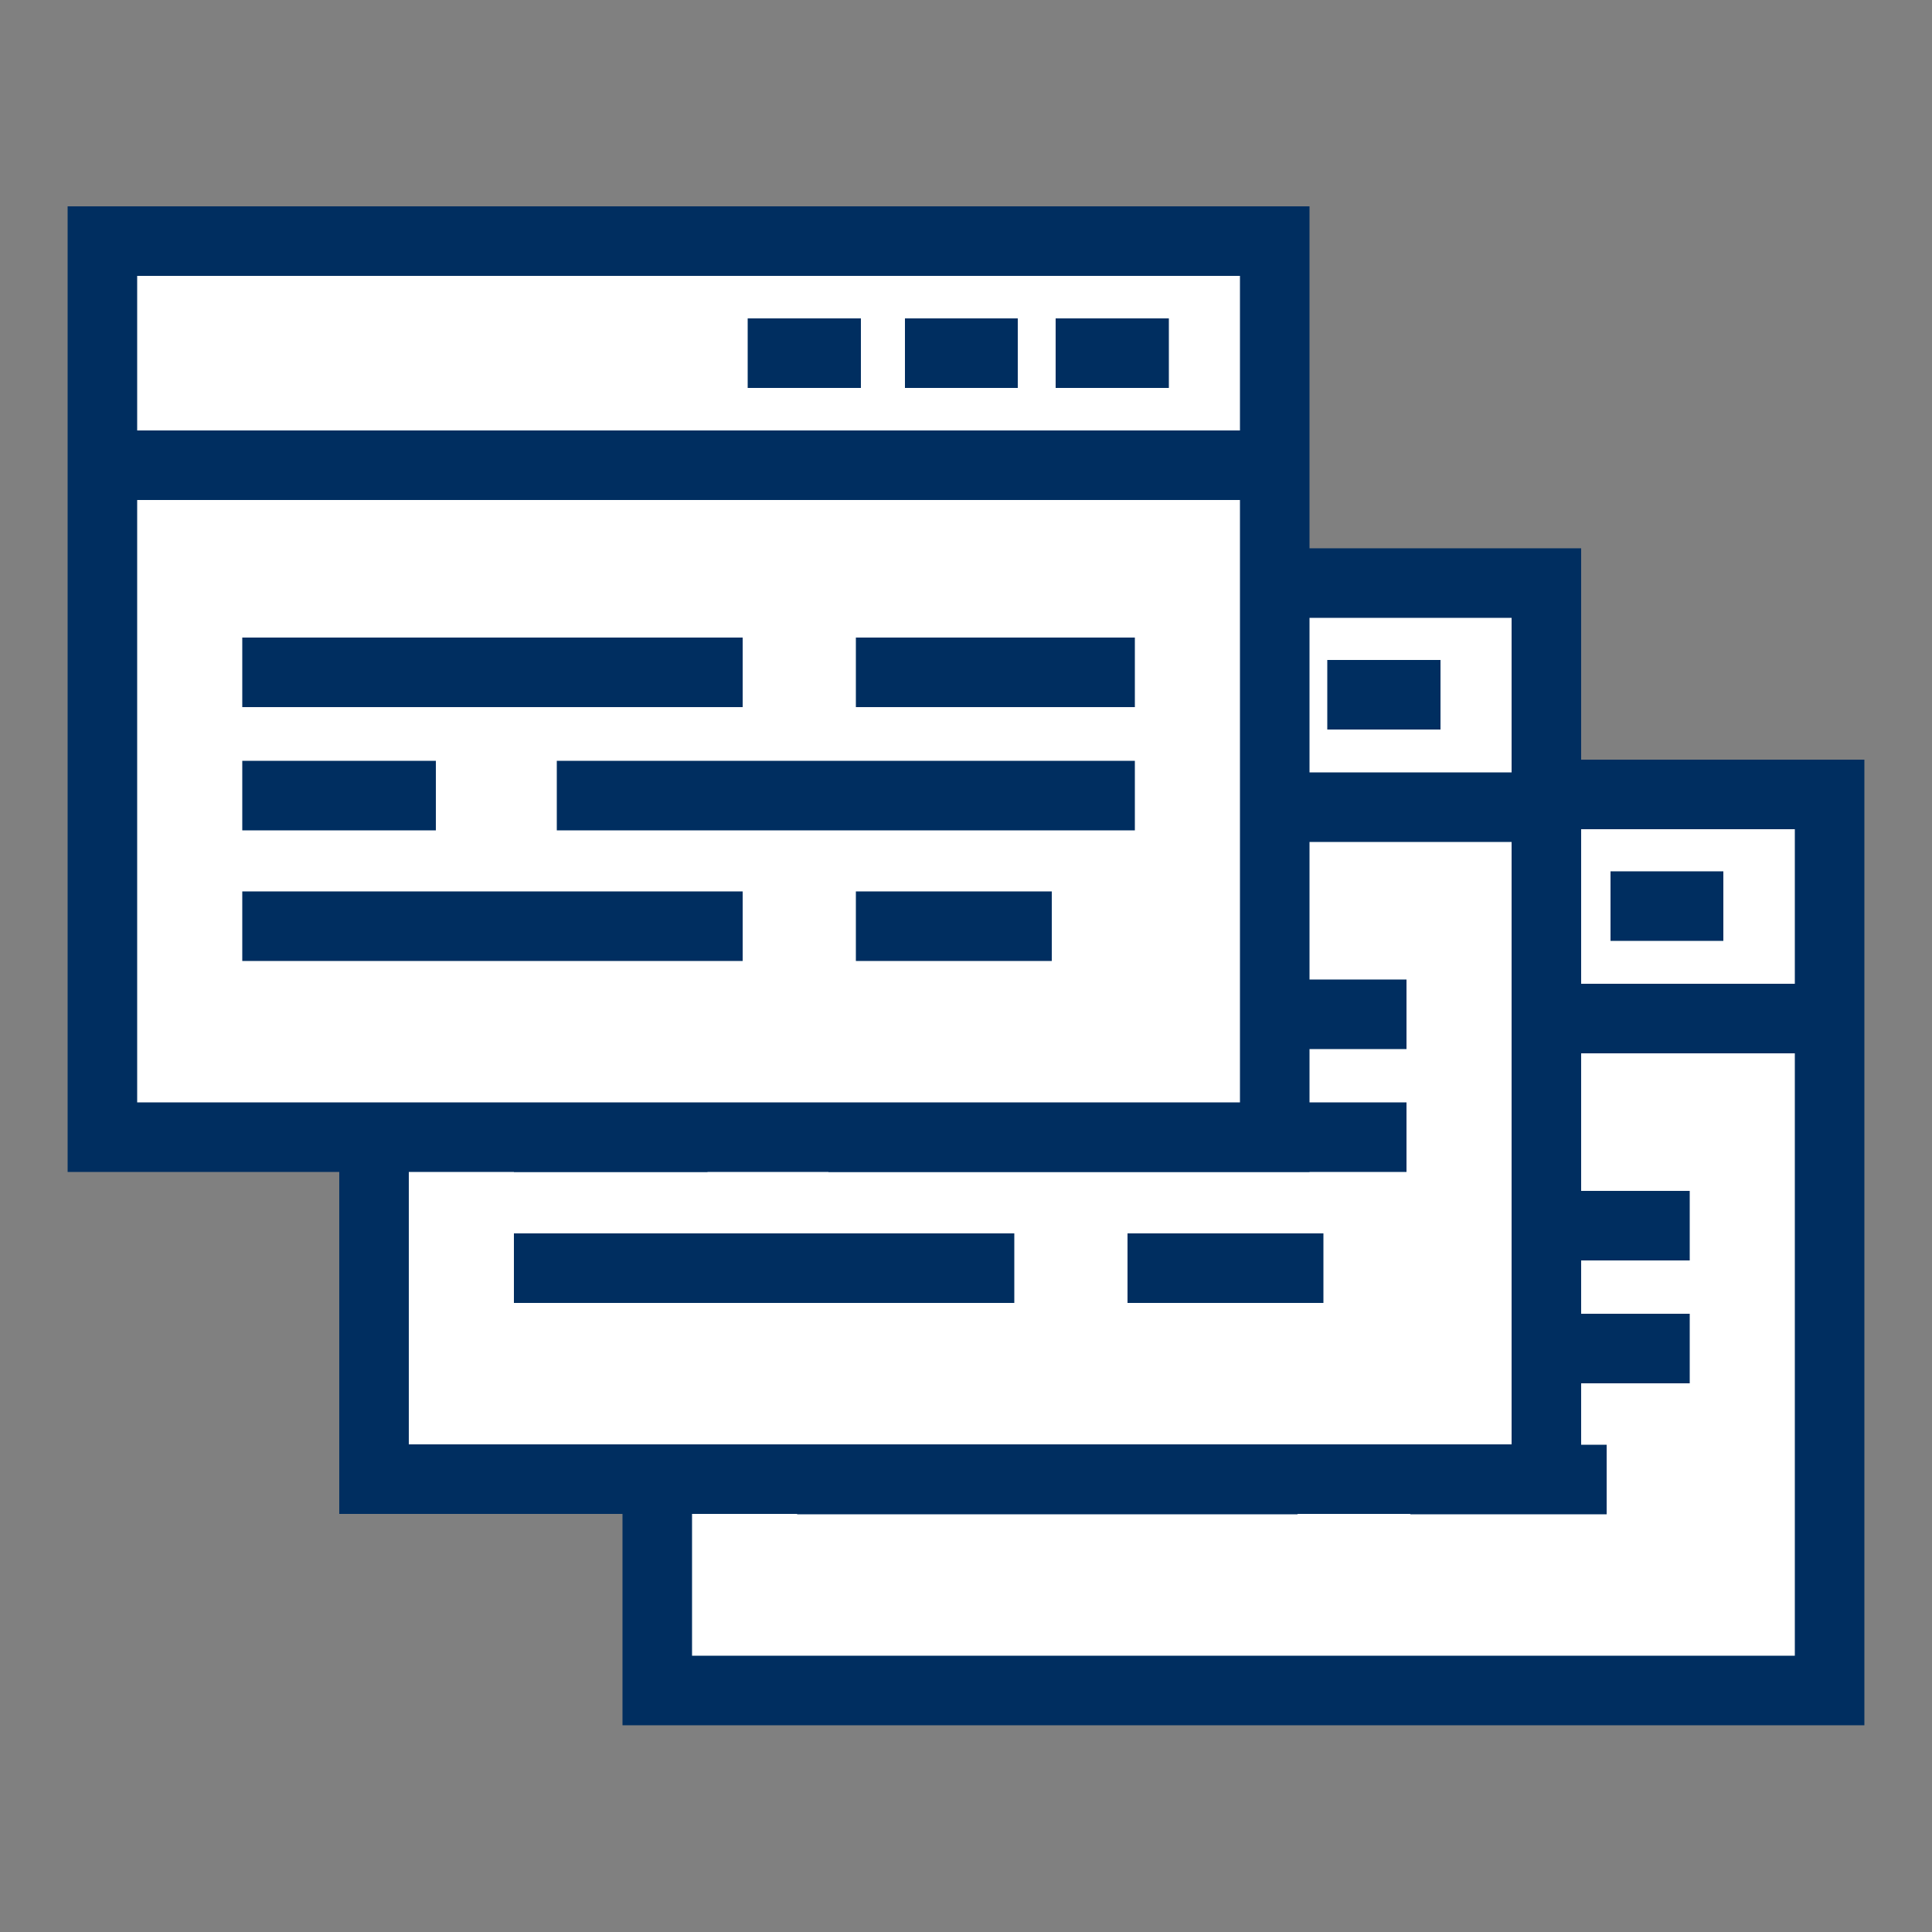 <?xml version="1.0" encoding="utf-8"?>
<!-- Generator: Adobe Illustrator 24.2.0, SVG Export Plug-In . SVG Version: 6.00 Build 0)  -->
<svg version="1.1" id="Layer_1" xmlns="http://www.w3.org/2000/svg" xmlns:xlink="http://www.w3.org/1999/xlink" x="0px" y="0px"
	 viewBox="0 0 500 500" style="enable-background:new 0 0 500 500;" xml:space="preserve">
<rect x="0" y="0" width="500" height="500" fill="#808080" stroke="none"/>
<style type="text/css">
	.st0{fill:#FFFFFF;stroke:#002E60;stroke-width:18;stroke-miterlimit:10;}
	.st1{fill:none;stroke:#002E60;stroke-width:18;stroke-miterlimit:10;}
</style>
<g>
	<g>
		<rect x="170.1" y="205.6" class="st0" width="303.4" height="231.9"/>
		<line class="st1" x1="170.1" y1="263.6" x2="473.5" y2="263.6"/>
		<g>
			<line class="st1" x1="206.3" y1="317.2" x2="335.8" y2="317.2"/>
			<line class="st1" x1="365" y1="317.2" x2="437.3" y2="317.2"/>
			<line class="st1" x1="206.3" y1="349" x2="256.4" y2="349"/>
			<line class="st1" x1="287.6" y1="349" x2="437.3" y2="349"/>
			<line class="st1" x1="206.3" y1="382.9" x2="335.8" y2="382.9"/>
			<line class="st1" x1="365" y1="382.9" x2="415.8" y2="382.9"/>
		</g>
		<line class="st1" x1="337.1" y1="234.5" x2="366.3" y2="234.5"/>
		<line class="st1" x1="377.7" y1="234.5" x2="407" y2="234.5"/>
		<line class="st1" x1="416.8" y1="234.5" x2="446" y2="234.5"/>
	</g>
	<g>
		<rect x="96.8" y="150.9" class="st0" width="303.4" height="231.9"/>
		<line class="st1" x1="96.8" y1="208.9" x2="400.2" y2="208.9"/>
		<g>
			<line class="st1" x1="133" y1="262.5" x2="262.5" y2="262.5"/>
			<line class="st1" x1="291.8" y1="262.5" x2="364" y2="262.5"/>
			<line class="st1" x1="133" y1="294.3" x2="183.1" y2="294.3"/>
			<line class="st1" x1="214.4" y1="294.3" x2="364" y2="294.3"/>
			<line class="st1" x1="133" y1="328.2" x2="262.5" y2="328.2"/>
			<line class="st1" x1="291.8" y1="328.2" x2="342.5" y2="328.2"/>
		</g>
		<line class="st1" x1="263.8" y1="179.8" x2="293.1" y2="179.8"/>
		<line class="st1" x1="304.5" y1="179.8" x2="333.7" y2="179.8"/>
		<line class="st1" x1="343.5" y1="179.8" x2="372.8" y2="179.8"/>
	</g>
	<g>
		<rect x="26.5" y="62.4" class="st0" width="303.4" height="231.9"/>
		<line class="st1" x1="26.5" y1="120.4" x2="329.9" y2="120.4"/>
		<g>
			<line class="st1" x1="62.7" y1="174" x2="192.2" y2="174"/>
			<line class="st1" x1="221.5" y1="174" x2="293.7" y2="174"/>
			<line class="st1" x1="62.7" y1="205.9" x2="112.8" y2="205.9"/>
			<line class="st1" x1="144.1" y1="205.9" x2="293.7" y2="205.9"/>
			<line class="st1" x1="62.7" y1="239.7" x2="192.2" y2="239.7"/>
			<line class="st1" x1="221.5" y1="239.7" x2="272.2" y2="239.7"/>
		</g>
		<line class="st1" x1="193.5" y1="91.4" x2="222.8" y2="91.4"/>
		<line class="st1" x1="234.2" y1="91.4" x2="263.4" y2="91.4"/>
		<line class="st1" x1="273.2" y1="91.4" x2="302.5" y2="91.4"/>
	</g>
</g>
</svg>
